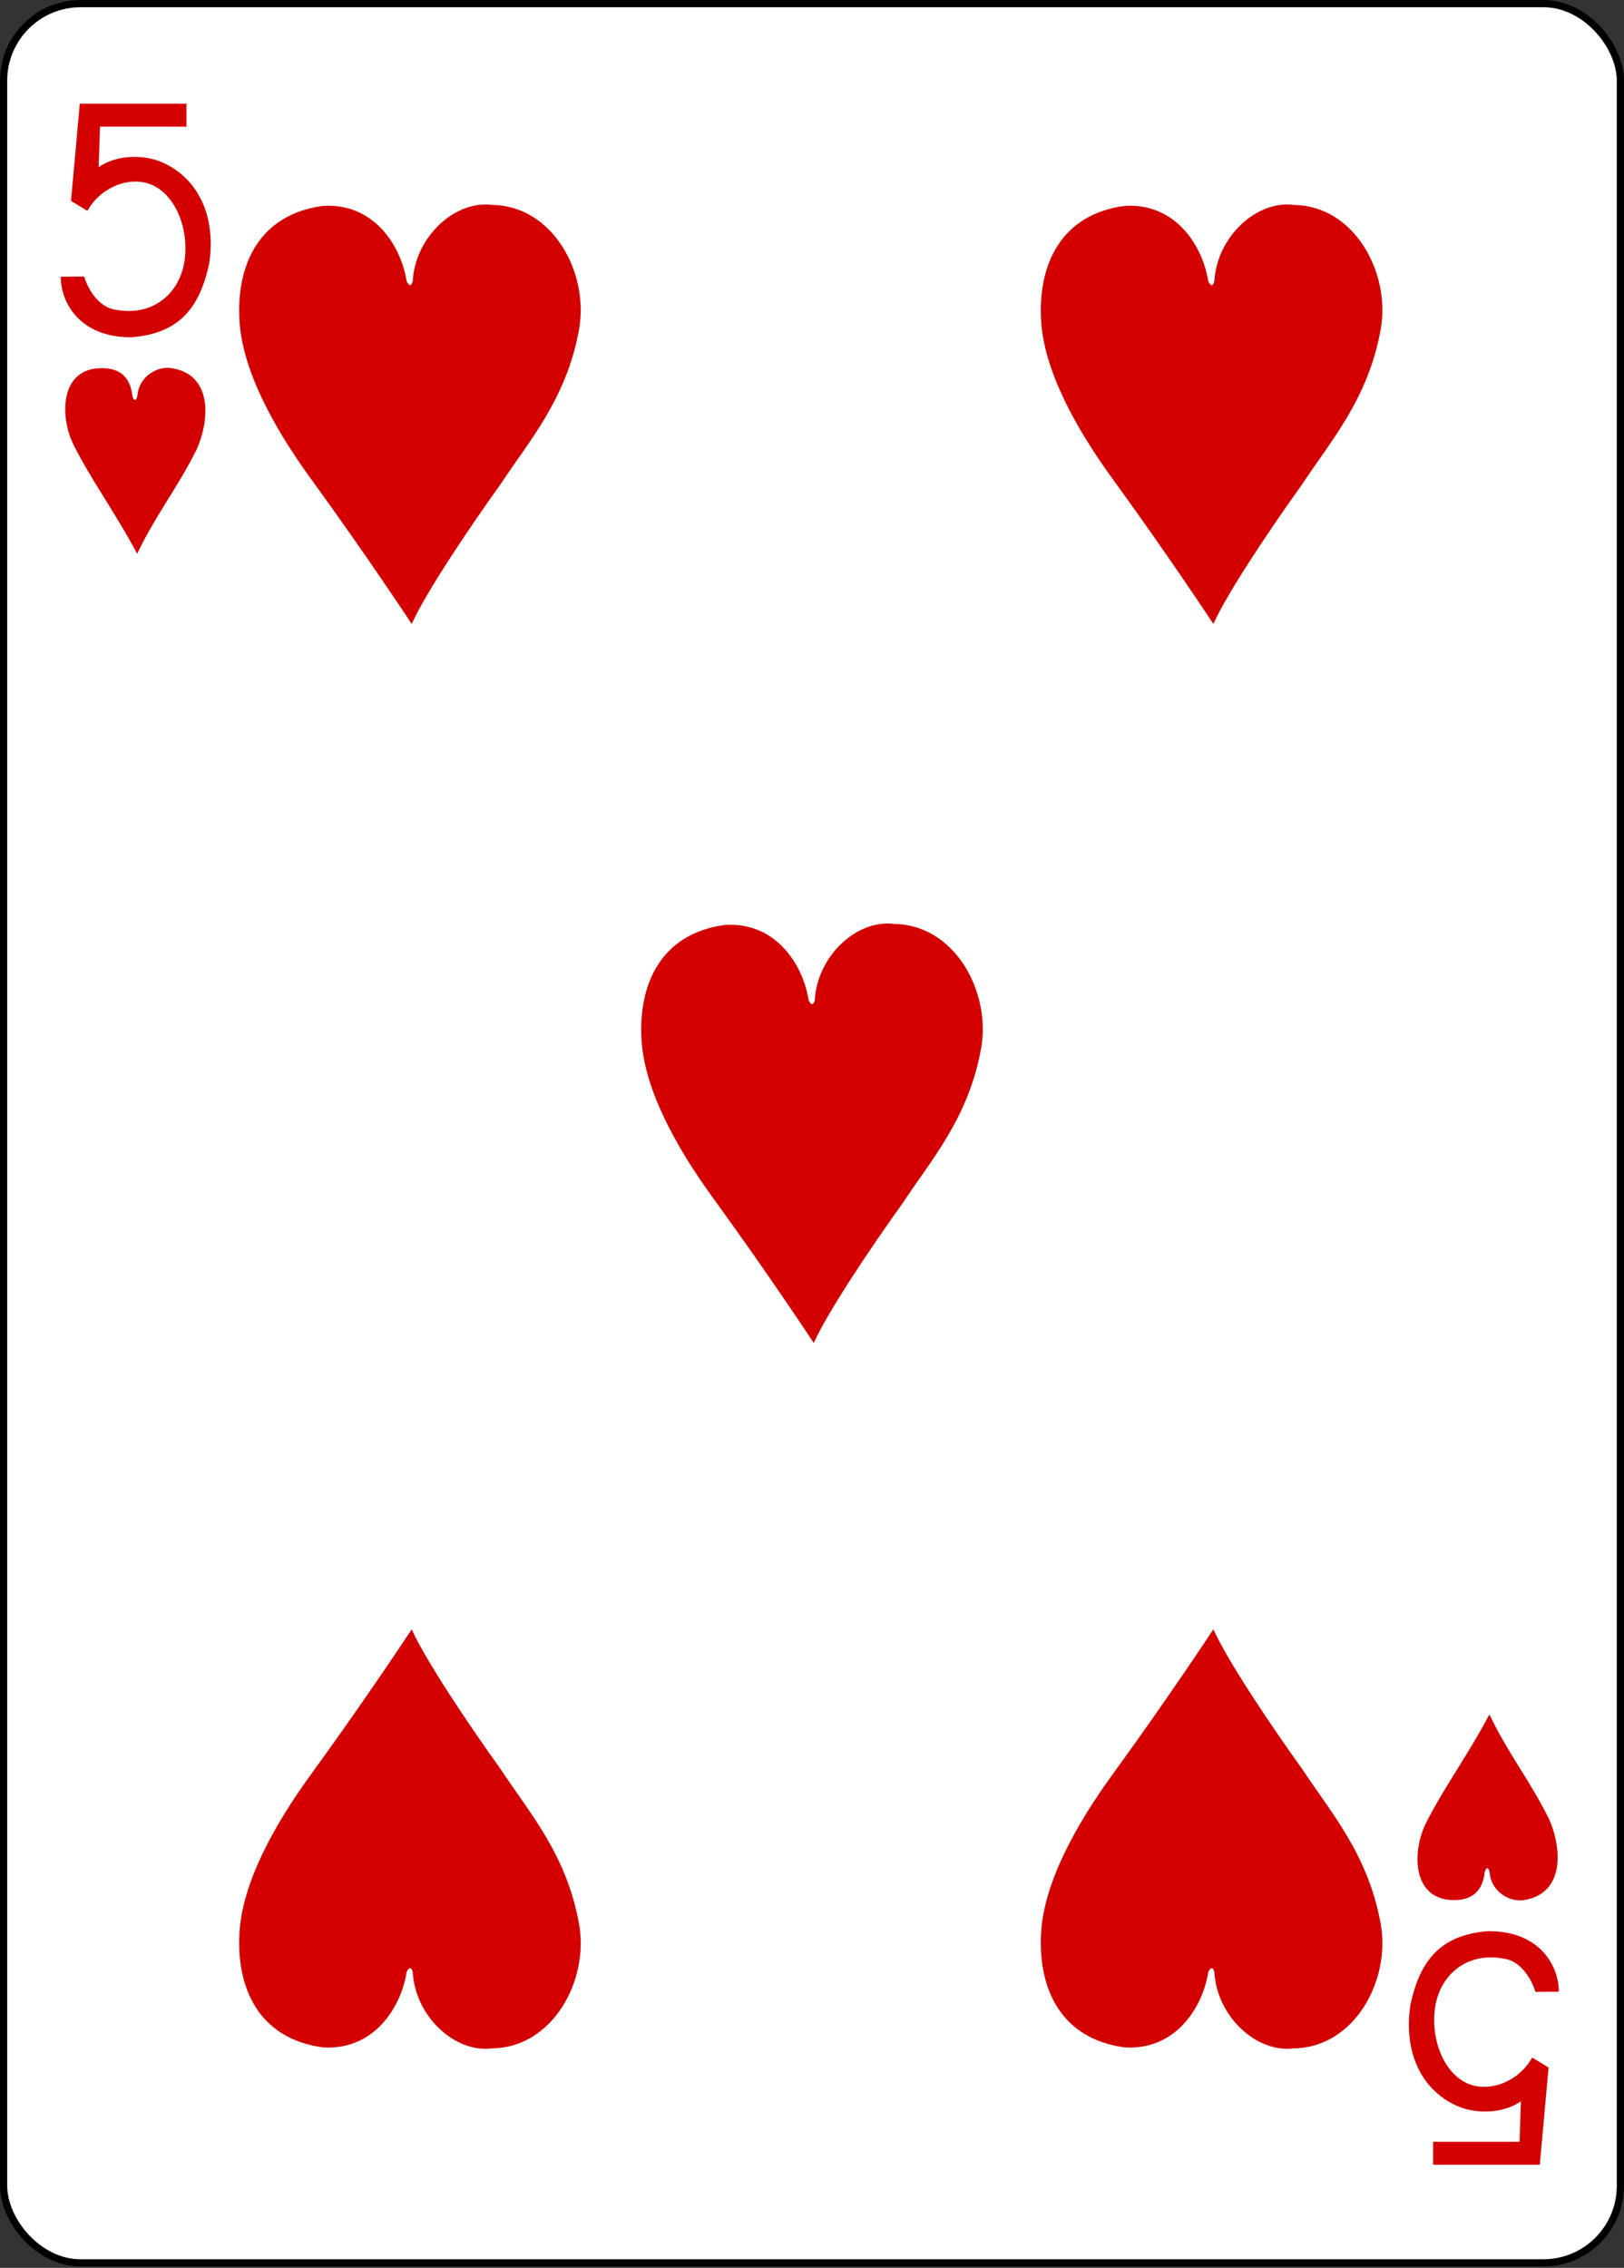 <?xml version="1.0" encoding="UTF-8" standalone="no"?>
<!-- Created with Inkscape (http://www.inkscape.org/) -->

<svg
   xmlns:dc="http://purl.org/dc/elements/1.1/"
   xmlns:cc="http://creativecommons.org/ns#"
   xmlns:rdf="http://www.w3.org/1999/02/22-rdf-syntax-ns#"
   xmlns:svg="http://www.w3.org/2000/svg"
   xmlns="http://www.w3.org/2000/svg"
   xmlns:sodipodi="http://sodipodi.sourceforge.net/DTD/sodipodi-0.dtd"
   xmlns:inkscape="http://www.inkscape.org/namespaces/inkscape"
   width="224.225"
   height="313"
   id="svg4423"
   version="1.1"
   inkscape:version="0.48.2 r9819"
   sodipodi:docname="5H.svg">
  <rect width="100%" height="100%" fill="#333333" stroke="none"/>
  <sodipodi:namedview
     id="base"
     pagecolor="#ffffff"
     bordercolor="#666666"
     borderopacity="1.0"
     inkscape:pageopacity="0.0"
     inkscape:pageshadow="2"
     inkscape:zoom="0.98994948"
     inkscape:cx="-60.667741"
     inkscape:cy="145.18621"
     inkscape:document-units="px"
     inkscape:current-layer="layer1"
     showgrid="false"
     inkscape:snap-global="true"
     inkscape:snap-bbox="true"
     inkscape:snap-page="true"
     inkscape:window-width="735"
     inkscape:window-height="925"
     inkscape:window-x="543"
     inkscape:window-y="17"
     inkscape:window-maximized="0"
     fit-margin-top="0"
     fit-margin-left="0"
     fit-margin-right="0"
     fit-margin-bottom="0" />
  <defs
     id="defs4425" />
  <g
     id="layer1"
     inkscape:groupmode="layer"
     inkscape:label="5H"
     transform="translate(-259.935,-369.777)">
    <g
       transform="translate(-1983.306,198.15)"
       id="g8939"
       style="display:inline">
      <g
         id="g8809">
        <g
           transform="translate(-4683.875,2918.937)"
           id="g8915">
          <rect
             ry="10.63"
             rx="10.63"
             style="fill:#ffffff;fill-opacity:1;stroke:#000000;stroke-width:0.997;stroke-miterlimit:4;stroke-opacity:1;stroke-dasharray:none;display:inline"
             id="rect6355"
             width="223.228"
             height="311.811"
             x="6927.614"
             y="-2746.811" />
          <g
             id="g8601"
             transform="matrix(0.301,0,0,0.301,5562.581,-1947.812)">
            <path
               style="fill:#d40000;fill-opacity:1;display:inline"
               d="m 4561.226,-2529.25 10.696,-0.094 c 2.034,6.457 6.55,13.041 12.678,14.859 17.312,4.065 28.457,-5.605 32.128,-16.763 4.451,-13.531 -0.101,-32.536 -12.016,-39.287 -9.884,-5.599 -24.563,-0.877 -31.296,11.089 l -7.497,-4.583 4.024,-44.581 48.929,0 0,10.536 -39.652,0 -0.622,18.571 c 8.521,-5.986 21.65,-5.928 30.178,-1.727 16.159,7.702 23.663,25.22 20.518,45.873 -4.353,20.538 -13.942,32.175 -35.599,33.847 -24.064,0.208 -32.564,-16.336 -32.468,-27.739 z"
               id="path7106"
               inkscape:connector-curvature="0"
               sodipodi:nodetypes="cccssccccccccccc" />
            <path
               sodipodi:nodetypes="cccssccccccccccc"
               inkscape:connector-curvature="0"
               id="path7122"
               d="m 5248.36,-1742.915 -10.696,0.094 c -2.034,-6.457 -6.55,-13.041 -12.678,-14.859 -17.312,-4.065 -28.457,5.605 -32.128,16.763 -4.451,13.531 0.101,32.536 12.016,39.287 9.884,5.599 24.563,0.877 31.296,-11.089 l 7.497,4.583 -4.024,44.582 -48.929,0 0,-10.536 39.652,0 0.622,-18.571 c -8.521,5.986 -21.65,5.928 -30.178,1.727 -16.159,-7.702 -23.663,-25.22 -20.518,-45.873 4.353,-20.538 13.942,-32.175 35.599,-33.847 24.064,-0.208 32.564,16.336 32.468,27.739 z"
               style="fill:#d40000;fill-opacity:1;display:inline" />
          </g>
        </g>
      </g>
      <path
         style="fill:#d40000;fill-opacity:1;display:inline"
         d="m 2253.251,232.723 c -1.583,-3.472 -1.757,-9.405 2.971,-10.208 3.562,-0.458 5.012,1.198 5.3,3.742 0.142,0.743 0.562,0.788 0.695,-0.058 0.204,-2.609 2.787,-4.133 4.806,-3.75 5.527,0.945 5.204,7.028 3.398,11.156 -2.731,5.479 -5.601,8.938 -8.245,14.452 -3.038,-5.741 -6.507,-10.405 -8.926,-15.333 z"
         id="path8640"
         inkscape:connector-curvature="0"
         sodipodi:nodetypes="cccccccc" />
      <path
         sodipodi:nodetypes="ccccsccssc"
         inkscape:connector-curvature="0"
         id="path8524"
         d="m 2287.794,200.048 c 7.144,-0.474 10.868,5.627 11.595,10.436 0.433,0.764 0.671,0.549 0.837,-0.042 0.349,-6.174 5.875,-11.22 10.993,-10.53 8.328,0.108 13.389,9.375 11.966,17.219 -1.738,9.582 -6.9,15.351 -10.808,21.293 -4.421,6.152 -10.373,15.04 -12.29,19.317 0,0 -6.048,-9.205 -13.917,-20.03 -5.262,-7.239 -9.473,-15.082 -9.865,-21.835 -0.448,-7.715 2.719,-14.632 11.489,-15.828 z"
         style="fill:#d40000;fill-opacity:1;display:inline" />
      <path
         sodipodi:nodetypes="ccccsccssc"
         inkscape:connector-curvature="0"
         id="path8526"
         d="m 2398.476,200.048 c 7.144,-0.474 10.868,5.627 11.595,10.436 0.433,0.764 0.671,0.549 0.837,-0.042 0.349,-6.174 5.875,-11.22 10.993,-10.53 8.328,0.108 13.389,9.375 11.966,17.219 -1.738,9.582 -6.9,15.351 -10.808,21.293 -4.421,6.152 -10.373,15.04 -12.29,19.317 0,0 -6.048,-9.205 -13.917,-20.03 -5.262,-7.239 -9.473,-15.082 -9.865,-21.835 -0.448,-7.715 2.719,-14.632 11.489,-15.828 z"
         style="fill:#d40000;fill-opacity:1;display:inline" />
      <path
         sodipodi:nodetypes="ccccsccssc"
         inkscape:connector-curvature="0"
         id="path8528"
         d="m 2343.303,299.285 c 7.144,-0.474 10.868,5.627 11.595,10.436 0.433,0.764 0.671,0.549 0.837,-0.042 0.349,-6.174 5.875,-11.22 10.993,-10.53 8.328,0.108 13.389,9.375 11.966,17.219 -1.738,9.582 -6.9,15.351 -10.808,21.293 -4.421,6.152 -10.373,15.04 -12.29,19.317 0,0 -6.048,-9.205 -13.917,-20.03 -5.262,-7.239 -9.473,-15.082 -9.865,-21.835 -0.448,-7.715 2.719,-14.632 11.489,-15.828 z"
         style="fill:#d40000;fill-opacity:1;display:inline" />
      <path
         sodipodi:nodetypes="ccccsccssc"
         inkscape:connector-curvature="0"
         id="path8588"
         d="m 2287.794,454.193 c 7.144,0.474 10.868,-5.627 11.595,-10.436 0.433,-0.764 0.671,-0.549 0.837,0.042 0.349,6.174 5.875,11.22 10.993,10.53 8.328,-0.108 13.389,-9.375 11.966,-17.219 -1.738,-9.582 -6.9,-15.351 -10.808,-21.293 -4.421,-6.152 -10.373,-15.04 -12.29,-19.317 0,0 -6.048,9.205 -13.917,20.03 -5.262,7.239 -9.473,15.082 -9.865,21.835 -0.448,7.715 2.719,14.632 11.489,15.828 z"
         style="fill:#d40000;fill-opacity:1;display:inline" />
      <path
         sodipodi:nodetypes="ccccsccssc"
         inkscape:connector-curvature="0"
         id="path8590"
         d="m 2398.476,454.193 c 7.144,0.474 10.868,-5.627 11.595,-10.436 0.433,-0.764 0.671,-0.549 0.837,0.042 0.349,6.174 5.875,11.22 10.993,10.53 8.328,-0.108 13.389,-9.375 11.966,-17.219 -1.738,-9.582 -6.9,-15.351 -10.808,-21.293 -4.421,-6.152 -10.373,-15.04 -12.29,-19.317 0,0 -6.048,9.205 -13.917,20.03 -5.262,7.239 -9.473,15.082 -9.865,21.835 -0.448,7.715 2.719,14.632 11.489,15.828 z"
         style="fill:#d40000;fill-opacity:1;display:inline" />
      <path
         sodipodi:nodetypes="cccccccc"
         inkscape:connector-curvature="0"
         id="path8656"
         d="m 2439.958,423.581 c -1.583,3.472 -1.757,9.405 2.971,10.208 3.562,0.458 5.012,-1.198 5.3,-3.742 0.142,-0.743 0.562,-0.788 0.695,0.058 0.204,2.609 2.787,4.133 4.806,3.75 5.527,-0.945 5.204,-7.028 3.398,-11.156 -2.731,-5.479 -5.601,-8.938 -8.245,-14.452 -3.038,5.741 -6.507,10.405 -8.926,15.333 z"
         style="fill:#d40000;fill-opacity:1;display:inline" />
    </g>
  </g>
</svg>
